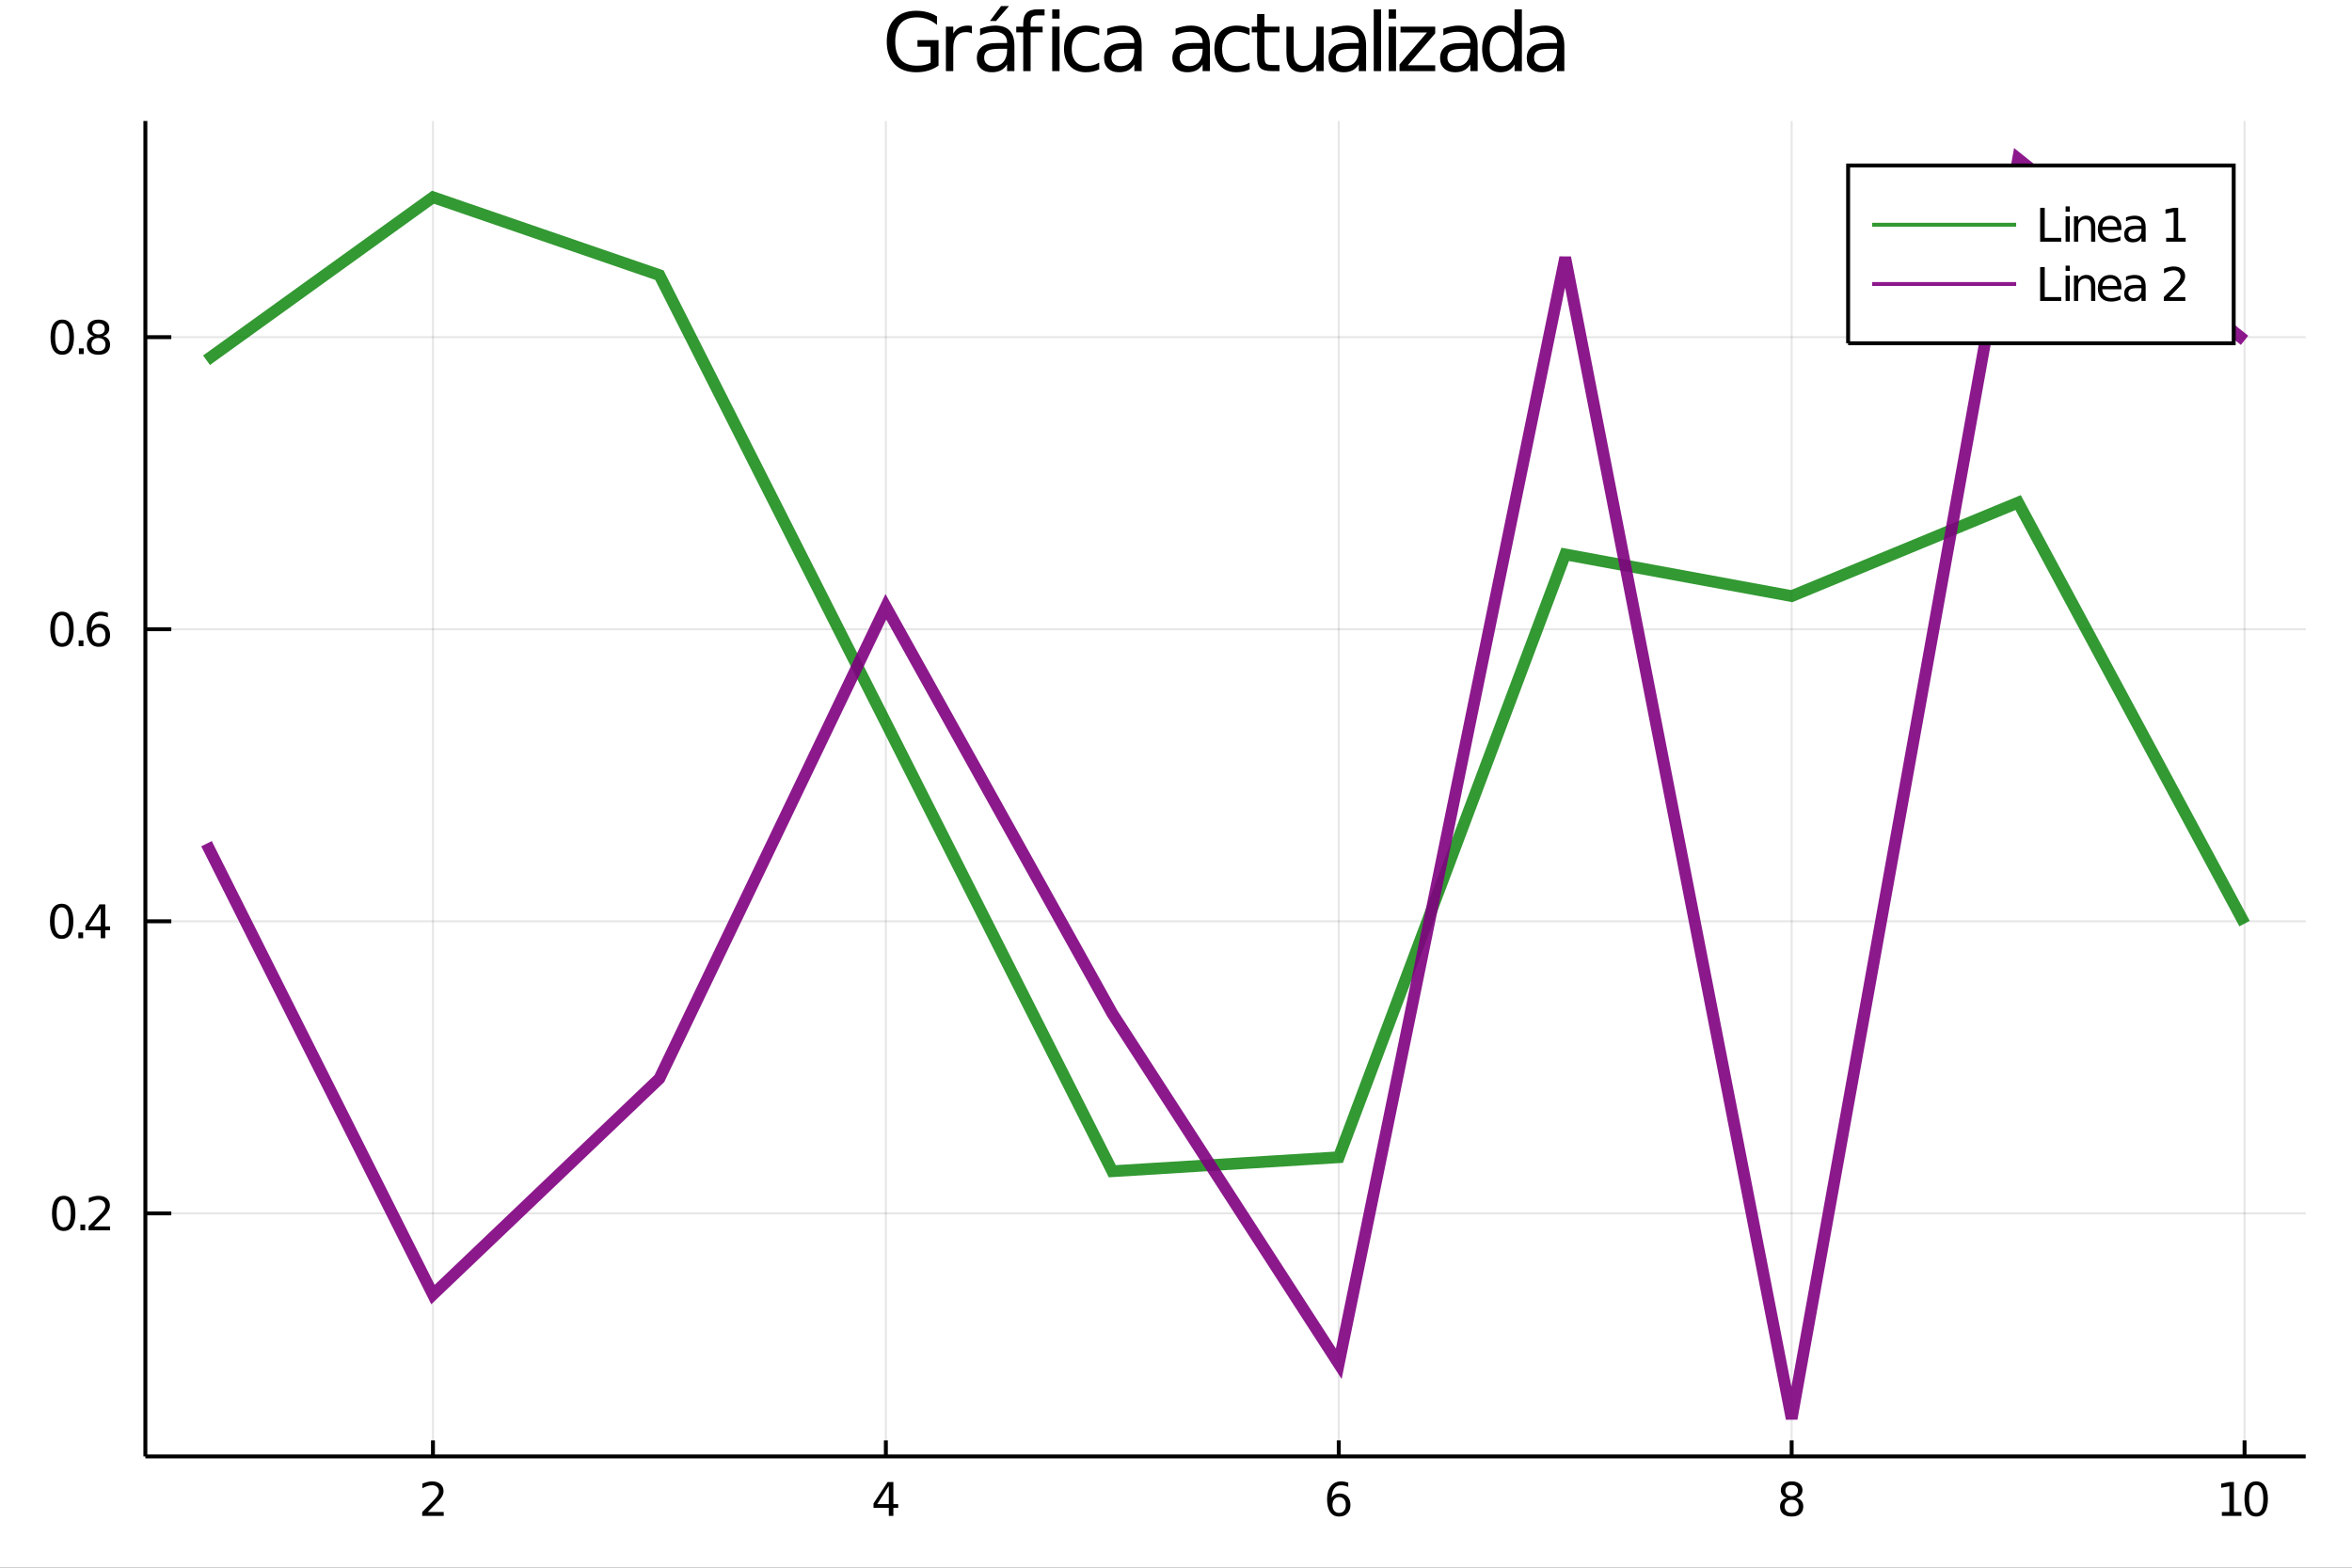<?xml version="1.0" encoding="utf-8"?>
<svg xmlns="http://www.w3.org/2000/svg" xmlns:xlink="http://www.w3.org/1999/xlink" width="600" height="400" viewBox="0 0 2400 1600">
<rect x="0" y="0" width="2400" height="1600" fill="#333333" stroke="none"/>
<defs>
  <clipPath id="clip630">
    <rect x="0" y="0" width="2400" height="1600"/>
  </clipPath>
</defs>
<path clip-path="url(#clip630)" d="
M0 1600 L2400 1600 L2400 0 L0 0  Z
  " fill="#ffffff" fill-rule="evenodd" fill-opacity="1"/>
<defs>
  <clipPath id="clip631">
    <rect x="480" y="0" width="1681" height="1600"/>
  </clipPath>
</defs>
<path clip-path="url(#clip630)" d="
M148.334 1486.45 L2352.76 1486.45 L2352.76 123.472 L148.334 123.472  Z
  " fill="#ffffff" fill-rule="evenodd" fill-opacity="1"/>
<defs>
  <clipPath id="clip632">
    <rect x="148" y="123" width="2205" height="1364"/>
  </clipPath>
</defs>
<polyline clip-path="url(#clip632)" style="stroke:#000000; stroke-width:2; stroke-opacity:0.1; fill:none" points="
  441.795,1486.45 441.795,123.472 
  "/>
<polyline clip-path="url(#clip632)" style="stroke:#000000; stroke-width:2; stroke-opacity:0.1; fill:none" points="
  903.938,1486.45 903.938,123.472 
  "/>
<polyline clip-path="url(#clip632)" style="stroke:#000000; stroke-width:2; stroke-opacity:0.1; fill:none" points="
  1366.08,1486.45 1366.08,123.472 
  "/>
<polyline clip-path="url(#clip632)" style="stroke:#000000; stroke-width:2; stroke-opacity:0.1; fill:none" points="
  1828.22,1486.45 1828.22,123.472 
  "/>
<polyline clip-path="url(#clip632)" style="stroke:#000000; stroke-width:2; stroke-opacity:0.1; fill:none" points="
  2290.37,1486.45 2290.37,123.472 
  "/>
<polyline clip-path="url(#clip630)" style="stroke:#000000; stroke-width:4; stroke-opacity:1; fill:none" points="
  148.334,1486.45 2352.76,1486.45 
  "/>
<polyline clip-path="url(#clip630)" style="stroke:#000000; stroke-width:4; stroke-opacity:1; fill:none" points="
  441.795,1486.45 441.795,1470.09 
  "/>
<polyline clip-path="url(#clip630)" style="stroke:#000000; stroke-width:4; stroke-opacity:1; fill:none" points="
  903.938,1486.45 903.938,1470.09 
  "/>
<polyline clip-path="url(#clip630)" style="stroke:#000000; stroke-width:4; stroke-opacity:1; fill:none" points="
  1366.08,1486.45 1366.08,1470.09 
  "/>
<polyline clip-path="url(#clip630)" style="stroke:#000000; stroke-width:4; stroke-opacity:1; fill:none" points="
  1828.22,1486.45 1828.22,1470.09 
  "/>
<polyline clip-path="url(#clip630)" style="stroke:#000000; stroke-width:4; stroke-opacity:1; fill:none" points="
  2290.37,1486.45 2290.37,1470.09 
  "/>
<path clip-path="url(#clip630)" d="M 0 0 M436.448 1543.18 L452.767 1543.18 L452.767 1547.12 L430.823 1547.12 L430.823 1543.18 Q433.485 1540.43 438.068 1535.8 Q442.675 1531.15 443.855 1529.81 Q446.101 1527.28 446.98 1525.55 Q447.883 1523.79 447.883 1522.1 Q447.883 1519.34 445.939 1517.61 Q444.017 1515.87 440.915 1515.87 Q438.716 1515.87 436.263 1516.63 Q433.832 1517.4 431.054 1518.95 L431.054 1514.23 Q433.878 1513.09 436.332 1512.51 Q438.786 1511.93 440.823 1511.93 Q446.193 1511.93 449.388 1514.62 Q452.582 1517.31 452.582 1521.8 Q452.582 1523.93 451.772 1525.85 Q450.985 1527.74 448.878 1530.34 Q448.3 1531.01 445.198 1534.23 Q442.096 1537.42 436.448 1543.18 Z" fill="#000000" fill-rule="evenodd" fill-opacity="1" /><path clip-path="url(#clip630)" d="M 0 0 M906.947 1516.63 L895.142 1535.08 L906.947 1535.08 L906.947 1516.63 M905.72 1512.56 L911.6 1512.56 L911.6 1535.08 L916.531 1535.08 L916.531 1538.97 L911.6 1538.97 L911.6 1547.12 L906.947 1547.12 L906.947 1538.97 L891.345 1538.97 L891.345 1534.46 L905.72 1512.56 Z" fill="#000000" fill-rule="evenodd" fill-opacity="1" /><path clip-path="url(#clip630)" d="M 0 0 M1366.49 1527.98 Q1363.34 1527.98 1361.49 1530.13 Q1359.66 1532.28 1359.66 1536.03 Q1359.66 1539.76 1361.49 1541.93 Q1363.34 1544.09 1366.49 1544.09 Q1369.63 1544.09 1371.46 1541.93 Q1373.31 1539.76 1373.31 1536.03 Q1373.31 1532.28 1371.46 1530.13 Q1369.63 1527.98 1366.49 1527.98 M1375.77 1513.32 L1375.77 1517.58 Q1374.01 1516.75 1372.2 1516.31 Q1370.42 1515.87 1368.66 1515.87 Q1364.03 1515.87 1361.58 1519 Q1359.15 1522.12 1358.8 1528.44 Q1360.17 1526.43 1362.23 1525.36 Q1364.29 1524.27 1366.76 1524.27 Q1371.97 1524.27 1374.98 1527.44 Q1378.01 1530.59 1378.01 1536.03 Q1378.01 1541.36 1374.87 1544.57 Q1371.72 1547.79 1366.49 1547.79 Q1360.49 1547.79 1357.32 1543.21 Q1354.15 1538.6 1354.15 1529.87 Q1354.15 1521.68 1358.04 1516.82 Q1361.93 1511.93 1368.48 1511.93 Q1370.24 1511.93 1372.02 1512.28 Q1373.82 1512.63 1375.77 1513.32 Z" fill="#000000" fill-rule="evenodd" fill-opacity="1" /><path clip-path="url(#clip630)" d="M 0 0 M1828.22 1530.71 Q1824.89 1530.71 1822.97 1532.49 Q1821.07 1534.27 1821.07 1537.4 Q1821.07 1540.52 1822.97 1542.31 Q1824.89 1544.09 1828.22 1544.09 Q1831.56 1544.09 1833.48 1542.31 Q1835.4 1540.5 1835.4 1537.4 Q1835.4 1534.27 1833.48 1532.49 Q1831.58 1530.71 1828.22 1530.71 M1823.55 1528.72 Q1820.54 1527.98 1818.85 1525.92 Q1817.18 1523.86 1817.18 1520.89 Q1817.18 1516.75 1820.12 1514.34 Q1823.08 1511.93 1828.22 1511.93 Q1833.39 1511.93 1836.33 1514.34 Q1839.27 1516.75 1839.27 1520.89 Q1839.27 1523.86 1837.58 1525.92 Q1835.91 1527.98 1832.92 1528.72 Q1836.3 1529.5 1838.18 1531.8 Q1840.08 1534.09 1840.08 1537.4 Q1840.08 1542.42 1837 1545.11 Q1833.94 1547.79 1828.22 1547.79 Q1822.51 1547.79 1819.43 1545.11 Q1816.37 1542.42 1816.37 1537.4 Q1816.37 1534.09 1818.27 1531.8 Q1820.17 1529.5 1823.55 1528.72 M1821.83 1521.33 Q1821.83 1524.02 1823.5 1525.52 Q1825.19 1527.03 1828.22 1527.03 Q1831.23 1527.03 1832.92 1525.52 Q1834.64 1524.02 1834.64 1521.33 Q1834.64 1518.65 1832.92 1517.14 Q1831.23 1515.64 1828.22 1515.64 Q1825.19 1515.64 1823.5 1517.14 Q1821.83 1518.65 1821.83 1521.33 Z" fill="#000000" fill-rule="evenodd" fill-opacity="1" /><path clip-path="url(#clip630)" d="M 0 0 M2267.24 1543.18 L2274.88 1543.18 L2274.88 1516.82 L2266.57 1518.49 L2266.57 1514.23 L2274.83 1512.56 L2279.51 1512.56 L2279.51 1543.18 L2287.15 1543.18 L2287.15 1547.12 L2267.24 1547.12 L2267.24 1543.18 Z" fill="#000000" fill-rule="evenodd" fill-opacity="1" /><path clip-path="url(#clip630)" d="M 0 0 M2302.22 1515.64 Q2298.61 1515.64 2296.78 1519.2 Q2294.97 1522.75 2294.97 1529.87 Q2294.97 1536.98 2296.78 1540.55 Q2298.61 1544.09 2302.22 1544.09 Q2305.85 1544.09 2307.66 1540.55 Q2309.49 1536.98 2309.49 1529.87 Q2309.49 1522.75 2307.66 1519.2 Q2305.85 1515.64 2302.22 1515.64 M2302.22 1511.93 Q2308.03 1511.93 2311.08 1516.54 Q2314.16 1521.12 2314.16 1529.87 Q2314.16 1538.6 2311.08 1543.21 Q2308.03 1547.79 2302.22 1547.79 Q2296.41 1547.79 2293.33 1543.21 Q2290.27 1538.6 2290.27 1529.87 Q2290.27 1521.12 2293.33 1516.54 Q2296.41 1511.93 2302.22 1511.93 Z" fill="#000000" fill-rule="evenodd" fill-opacity="1" /><polyline clip-path="url(#clip632)" style="stroke:#000000; stroke-width:2; stroke-opacity:0.1; fill:none" points="
  148.334,1238.37 2352.76,1238.37 
  "/>
<polyline clip-path="url(#clip632)" style="stroke:#000000; stroke-width:2; stroke-opacity:0.1; fill:none" points="
  148.334,940.28 2352.76,940.28 
  "/>
<polyline clip-path="url(#clip632)" style="stroke:#000000; stroke-width:2; stroke-opacity:0.1; fill:none" points="
  148.334,642.194 2352.76,642.194 
  "/>
<polyline clip-path="url(#clip632)" style="stroke:#000000; stroke-width:2; stroke-opacity:0.1; fill:none" points="
  148.334,344.107 2352.76,344.107 
  "/>
<polyline clip-path="url(#clip630)" style="stroke:#000000; stroke-width:4; stroke-opacity:1; fill:none" points="
  148.334,1486.45 148.334,123.472 
  "/>
<polyline clip-path="url(#clip630)" style="stroke:#000000; stroke-width:4; stroke-opacity:1; fill:none" points="
  148.334,1238.37 174.787,1238.37 
  "/>
<polyline clip-path="url(#clip630)" style="stroke:#000000; stroke-width:4; stroke-opacity:1; fill:none" points="
  148.334,940.28 174.787,940.28 
  "/>
<polyline clip-path="url(#clip630)" style="stroke:#000000; stroke-width:4; stroke-opacity:1; fill:none" points="
  148.334,642.194 174.787,642.194 
  "/>
<polyline clip-path="url(#clip630)" style="stroke:#000000; stroke-width:4; stroke-opacity:1; fill:none" points="
  148.334,344.107 174.787,344.107 
  "/>
<path clip-path="url(#clip630)" d="M 0 0 M65.02 1224.17 Q61.409 1224.17 59.58 1227.73 Q57.775 1231.27 57.775 1238.4 Q57.775 1245.51 59.58 1249.07 Q61.409 1252.61 65.02 1252.61 Q68.654 1252.61 70.46 1249.07 Q72.288 1245.51 72.288 1238.4 Q72.288 1231.27 70.46 1227.73 Q68.654 1224.17 65.02 1224.17 M65.02 1220.46 Q70.83 1220.46 73.885 1225.07 Q76.964 1229.65 76.964 1238.4 Q76.964 1247.13 73.885 1251.73 Q70.83 1256.32 65.02 1256.32 Q59.21 1256.32 56.131 1251.73 Q53.075 1247.13 53.075 1238.4 Q53.075 1229.65 56.131 1225.07 Q59.21 1220.46 65.02 1220.46 Z" fill="#000000" fill-rule="evenodd" fill-opacity="1" /><path clip-path="url(#clip630)" d="M 0 0 M82.034 1249.77 L86.918 1249.77 L86.918 1255.65 L82.034 1255.65 L82.034 1249.77 Z" fill="#000000" fill-rule="evenodd" fill-opacity="1" /><path clip-path="url(#clip630)" d="M 0 0 M96.015 1251.71 L112.334 1251.71 L112.334 1255.65 L90.39 1255.65 L90.39 1251.71 Q93.052 1248.96 97.635 1244.33 Q102.242 1239.67 103.422 1238.33 Q105.668 1235.81 106.547 1234.07 Q107.45 1232.31 107.45 1230.62 Q107.45 1227.87 105.506 1226.13 Q103.584 1224.4 100.483 1224.4 Q98.284 1224.4 95.83 1225.16 Q93.399 1225.92 90.621 1227.48 L90.621 1222.75 Q93.446 1221.62 95.899 1221.04 Q98.353 1220.46 100.39 1220.46 Q105.76 1220.46 108.955 1223.15 Q112.149 1225.83 112.149 1230.32 Q112.149 1232.45 111.339 1234.37 Q110.552 1236.27 108.446 1238.86 Q107.867 1239.54 104.765 1242.75 Q101.663 1245.95 96.015 1251.71 Z" fill="#000000" fill-rule="evenodd" fill-opacity="1" /><path clip-path="url(#clip630)" d="M 0 0 M62.937 926.079 Q59.325 926.079 57.497 929.644 Q55.691 933.185 55.691 940.315 Q55.691 947.421 57.497 950.986 Q59.325 954.528 62.937 954.528 Q66.571 954.528 68.376 950.986 Q70.205 947.421 70.205 940.315 Q70.205 933.185 68.376 929.644 Q66.571 926.079 62.937 926.079 M62.937 922.375 Q68.747 922.375 71.802 926.982 Q74.881 931.565 74.881 940.315 Q74.881 949.042 71.802 953.648 Q68.747 958.231 62.937 958.231 Q57.126 958.231 54.048 953.648 Q50.992 949.042 50.992 940.315 Q50.992 931.565 54.048 926.982 Q57.126 922.375 62.937 922.375 Z" fill="#000000" fill-rule="evenodd" fill-opacity="1" /><path clip-path="url(#clip630)" d="M 0 0 M79.95 951.681 L84.835 951.681 L84.835 957.56 L79.95 957.56 L79.95 951.681 Z" fill="#000000" fill-rule="evenodd" fill-opacity="1" /><path clip-path="url(#clip630)" d="M 0 0 M102.751 927.074 L90.946 945.523 L102.751 945.523 L102.751 927.074 M101.524 923 L107.404 923 L107.404 945.523 L112.334 945.523 L112.334 949.412 L107.404 949.412 L107.404 957.56 L102.751 957.56 L102.751 949.412 L87.149 949.412 L87.149 944.898 L101.524 923 Z" fill="#000000" fill-rule="evenodd" fill-opacity="1" /><path clip-path="url(#clip630)" d="M 0 0 M63.261 627.992 Q59.65 627.992 57.821 631.557 Q56.015 635.099 56.015 642.228 Q56.015 649.335 57.821 652.899 Q59.65 656.441 63.261 656.441 Q66.895 656.441 68.7 652.899 Q70.529 649.335 70.529 642.228 Q70.529 635.099 68.7 631.557 Q66.895 627.992 63.261 627.992 M63.261 624.289 Q69.071 624.289 72.126 628.895 Q75.205 633.478 75.205 642.228 Q75.205 650.955 72.126 655.562 Q69.071 660.145 63.261 660.145 Q57.45 660.145 54.372 655.562 Q51.316 650.955 51.316 642.228 Q51.316 633.478 54.372 628.895 Q57.45 624.289 63.261 624.289 Z" fill="#000000" fill-rule="evenodd" fill-opacity="1" /><path clip-path="url(#clip630)" d="M 0 0 M80.274 653.594 L85.159 653.594 L85.159 659.474 L80.274 659.474 L80.274 653.594 Z" fill="#000000" fill-rule="evenodd" fill-opacity="1" /><path clip-path="url(#clip630)" d="M 0 0 M100.807 640.33 Q97.659 640.33 95.807 642.483 Q93.978 644.636 93.978 648.386 Q93.978 652.112 95.807 654.288 Q97.659 656.441 100.807 656.441 Q103.955 656.441 105.783 654.288 Q107.635 652.112 107.635 648.386 Q107.635 644.636 105.783 642.483 Q103.955 640.33 100.807 640.33 M110.089 625.677 L110.089 629.937 Q108.33 629.103 106.524 628.664 Q104.742 628.224 102.983 628.224 Q98.353 628.224 95.899 631.349 Q93.469 634.474 93.121 640.793 Q94.487 638.779 96.547 637.714 Q98.608 636.626 101.084 636.626 Q106.293 636.626 109.302 639.798 Q112.334 642.946 112.334 648.386 Q112.334 653.71 109.186 656.927 Q106.038 660.145 100.807 660.145 Q94.811 660.145 91.64 655.562 Q88.469 650.955 88.469 642.228 Q88.469 634.034 92.358 629.173 Q96.246 624.289 102.797 624.289 Q104.557 624.289 106.339 624.636 Q108.145 624.983 110.089 625.677 Z" fill="#000000" fill-rule="evenodd" fill-opacity="1" /><path clip-path="url(#clip630)" d="M 0 0 M63.515 329.906 Q59.904 329.906 58.075 333.47 Q56.27 337.012 56.27 344.142 Q56.27 351.248 58.075 354.813 Q59.904 358.354 63.515 358.354 Q67.149 358.354 68.955 354.813 Q70.784 351.248 70.784 344.142 Q70.784 337.012 68.955 333.47 Q67.149 329.906 63.515 329.906 M63.515 326.202 Q69.325 326.202 72.381 330.808 Q75.46 335.392 75.46 344.142 Q75.46 352.868 72.381 357.475 Q69.325 362.058 63.515 362.058 Q57.705 362.058 54.626 357.475 Q51.571 352.868 51.571 344.142 Q51.571 335.392 54.626 330.808 Q57.705 326.202 63.515 326.202 Z" fill="#000000" fill-rule="evenodd" fill-opacity="1" /><path clip-path="url(#clip630)" d="M 0 0 M80.529 355.507 L85.413 355.507 L85.413 361.387 L80.529 361.387 L80.529 355.507 Z" fill="#000000" fill-rule="evenodd" fill-opacity="1" /><path clip-path="url(#clip630)" d="M 0 0 M100.483 344.975 Q97.149 344.975 95.228 346.757 Q93.33 348.54 93.33 351.665 Q93.33 354.79 95.228 356.572 Q97.149 358.354 100.483 358.354 Q103.816 358.354 105.737 356.572 Q107.658 354.767 107.658 351.665 Q107.658 348.54 105.737 346.757 Q103.839 344.975 100.483 344.975 M95.807 342.984 Q92.797 342.243 91.108 340.183 Q89.441 338.123 89.441 335.16 Q89.441 331.017 92.381 328.609 Q95.344 326.202 100.483 326.202 Q105.645 326.202 108.584 328.609 Q111.524 331.017 111.524 335.16 Q111.524 338.123 109.834 340.183 Q108.168 342.243 105.182 342.984 Q108.561 343.771 110.436 346.063 Q112.334 348.355 112.334 351.665 Q112.334 356.688 109.256 359.373 Q106.2 362.058 100.483 362.058 Q94.765 362.058 91.686 359.373 Q88.631 356.688 88.631 351.665 Q88.631 348.355 90.529 346.063 Q92.427 343.771 95.807 342.984 M94.094 335.6 Q94.094 338.285 95.76 339.79 Q97.45 341.294 100.483 341.294 Q103.492 341.294 105.182 339.79 Q106.895 338.285 106.895 335.6 Q106.895 332.915 105.182 331.41 Q103.492 329.906 100.483 329.906 Q97.45 329.906 95.76 331.41 Q94.094 332.915 94.094 335.6 Z" fill="#000000" fill-rule="evenodd" fill-opacity="1" /><path clip-path="url(#clip630)" d="M 0 0 M949.583 63.948 L949.583 47.703 L936.215 47.703 L936.215 40.979 L957.685 40.979 L957.685 66.945 Q952.945 70.308 947.234 72.049 Q941.522 73.751 935.04 73.751 Q920.862 73.751 912.842 65.487 Q904.861 57.183 904.861 42.397 Q904.861 27.57 912.842 19.307 Q920.862 11.002 935.04 11.002 Q940.955 11.002 946.261 12.461 Q951.609 13.919 956.105 16.755 L956.105 25.464 Q951.568 21.616 946.464 19.671 Q941.36 17.727 935.729 17.727 Q924.63 17.727 919.039 23.925 Q913.49 30.122 913.49 42.397 Q913.49 54.63 919.039 60.828 Q924.63 67.026 935.729 67.026 Q940.064 67.026 943.466 66.297 Q946.869 65.527 949.583 63.948 Z" fill="#000000" fill-rule="evenodd" fill-opacity="1" /><path clip-path="url(#clip630)" d="M 0 0 M991.794 34.173 Q990.538 33.444 989.039 33.12 Q987.581 32.756 985.798 32.756 Q979.479 32.756 976.076 36.888 Q972.714 40.979 972.714 48.676 L972.714 72.576 L965.22 72.576 L965.22 27.206 L972.714 27.206 L972.714 34.254 Q975.063 30.122 978.831 28.138 Q982.598 26.112 987.986 26.112 Q988.755 26.112 989.687 26.234 Q990.619 26.315 991.753 26.517 L991.794 34.173 Z" fill="#000000" fill-rule="evenodd" fill-opacity="1" /><path clip-path="url(#clip630)" d="M 0 0 M1020.23 49.769 Q1011.2 49.769 1007.71 51.835 Q1004.23 53.901 1004.23 58.884 Q1004.23 62.854 1006.82 65.203 Q1009.46 67.512 1013.95 67.512 Q1020.15 67.512 1023.88 63.137 Q1027.64 58.722 1027.64 51.43 L1027.64 49.769 L1020.23 49.769 M1035.1 46.691 L1035.1 72.576 L1027.64 72.576 L1027.64 65.689 Q1025.09 69.821 1021.28 71.806 Q1017.48 73.751 1011.97 73.751 Q1005 73.751 1000.87 69.862 Q996.776 65.933 996.776 59.37 Q996.776 51.714 1001.88 47.825 Q1007.03 43.936 1017.19 43.936 L1027.64 43.936 L1027.64 43.207 Q1027.64 38.062 1024.24 35.267 Q1020.88 32.431 1014.76 32.431 Q1010.87 32.431 1007.19 33.363 Q1003.5 34.295 1000.1 36.158 L1000.1 29.272 Q1004.19 27.692 1008.04 26.922 Q1011.89 26.112 1015.53 26.112 Q1025.38 26.112 1030.24 31.216 Q1035.1 36.32 1035.1 46.691 M1021.49 6.222 L1029.55 6.222 L1016.34 21.454 L1010.14 21.454 L1021.49 6.222 Z" fill="#000000" fill-rule="evenodd" fill-opacity="1" /><path clip-path="url(#clip630)" d="M 0 0 M1065.88 9.544 L1065.88 15.742 L1058.76 15.742 Q1054.74 15.742 1053.16 17.362 Q1051.63 18.983 1051.63 23.195 L1051.63 27.206 L1063.9 27.206 L1063.9 32.999 L1051.63 32.999 L1051.63 72.576 L1044.13 72.576 L1044.13 32.999 L1037 32.999 L1037 27.206 L1044.13 27.206 L1044.13 24.046 Q1044.13 16.471 1047.66 13.028 Q1051.18 9.544 1058.84 9.544 L1065.88 9.544 Z" fill="#000000" fill-rule="evenodd" fill-opacity="1" /><path clip-path="url(#clip630)" d="M 0 0 M1073.7 27.206 L1081.16 27.206 L1081.16 72.576 L1073.7 72.576 L1073.7 27.206 M1073.7 9.544 L1081.16 9.544 L1081.16 18.983 L1073.7 18.983 L1073.7 9.544 Z" fill="#000000" fill-rule="evenodd" fill-opacity="1" /><path clip-path="url(#clip630)" d="M 0 0 M1121.63 28.948 L1121.63 35.915 Q1118.47 34.173 1115.27 33.323 Q1112.11 32.431 1108.86 32.431 Q1101.61 32.431 1097.6 37.05 Q1093.59 41.627 1093.59 49.931 Q1093.59 58.236 1097.6 62.854 Q1101.61 67.431 1108.86 67.431 Q1112.11 67.431 1115.27 66.581 Q1118.47 65.689 1121.63 63.948 L1121.63 70.834 Q1118.51 72.292 1115.14 73.022 Q1111.82 73.751 1108.05 73.751 Q1097.81 73.751 1091.77 67.31 Q1085.73 60.869 1085.73 49.931 Q1085.73 38.832 1091.81 32.472 Q1097.93 26.112 1108.54 26.112 Q1111.98 26.112 1115.27 26.841 Q1118.55 27.53 1121.63 28.948 Z" fill="#000000" fill-rule="evenodd" fill-opacity="1" /><path clip-path="url(#clip630)" d="M 0 0 M1150.06 49.769 Q1141.03 49.769 1137.55 51.835 Q1134.06 53.901 1134.06 58.884 Q1134.06 62.854 1136.65 65.203 Q1139.29 67.512 1143.78 67.512 Q1149.98 67.512 1153.71 63.137 Q1157.48 58.722 1157.48 51.43 L1157.48 49.769 L1150.06 49.769 M1164.93 46.691 L1164.93 72.576 L1157.48 72.576 L1157.48 65.689 Q1154.92 69.821 1151.12 71.806 Q1147.31 73.751 1141.8 73.751 Q1134.83 73.751 1130.7 69.862 Q1126.61 65.933 1126.61 59.37 Q1126.61 51.714 1131.71 47.825 Q1136.86 43.936 1147.02 43.936 L1157.48 43.936 L1157.48 43.207 Q1157.48 38.062 1154.07 35.267 Q1150.71 32.431 1144.59 32.431 Q1140.7 32.431 1137.02 33.363 Q1133.33 34.295 1129.93 36.158 L1129.93 29.272 Q1134.02 27.692 1137.87 26.922 Q1141.72 26.112 1145.36 26.112 Q1155.21 26.112 1160.07 31.216 Q1164.93 36.32 1164.93 46.691 Z" fill="#000000" fill-rule="evenodd" fill-opacity="1" /><path clip-path="url(#clip630)" d="M 0 0 M1219.74 49.769 Q1210.7 49.769 1207.22 51.835 Q1203.74 53.901 1203.74 58.884 Q1203.74 62.854 1206.33 65.203 Q1208.96 67.512 1213.46 67.512 Q1219.66 67.512 1223.38 63.137 Q1227.15 58.722 1227.15 51.43 L1227.15 49.769 L1219.74 49.769 M1234.6 46.691 L1234.6 72.576 L1227.15 72.576 L1227.15 65.689 Q1224.6 69.821 1220.79 71.806 Q1216.98 73.751 1211.47 73.751 Q1204.51 73.751 1200.37 69.862 Q1196.28 65.933 1196.28 59.37 Q1196.28 51.714 1201.39 47.825 Q1206.53 43.936 1216.7 43.936 L1227.15 43.936 L1227.15 43.207 Q1227.15 38.062 1223.75 35.267 Q1220.39 32.431 1214.27 32.431 Q1210.38 32.431 1206.69 33.363 Q1203.01 34.295 1199.61 36.158 L1199.61 29.272 Q1203.7 27.692 1207.54 26.922 Q1211.39 26.112 1215.04 26.112 Q1224.88 26.112 1229.74 31.216 Q1234.6 36.32 1234.6 46.691 Z" fill="#000000" fill-rule="evenodd" fill-opacity="1" /><path clip-path="url(#clip630)" d="M 0 0 M1275.07 28.948 L1275.07 35.915 Q1271.91 34.173 1268.71 33.323 Q1265.55 32.431 1262.31 32.431 Q1255.06 32.431 1251.05 37.05 Q1247.04 41.627 1247.04 49.931 Q1247.04 58.236 1251.05 62.854 Q1255.06 67.431 1262.31 67.431 Q1265.55 67.431 1268.71 66.581 Q1271.91 65.689 1275.07 63.948 L1275.07 70.834 Q1271.95 72.292 1268.59 73.022 Q1265.27 73.751 1261.5 73.751 Q1251.25 73.751 1245.22 67.31 Q1239.18 60.869 1239.18 49.931 Q1239.18 38.832 1245.26 32.472 Q1251.38 26.112 1261.99 26.112 Q1265.43 26.112 1268.71 26.841 Q1271.99 27.53 1275.07 28.948 Z" fill="#000000" fill-rule="evenodd" fill-opacity="1" /><path clip-path="url(#clip630)" d="M 0 0 M1290.26 14.324 L1290.26 27.206 L1305.62 27.206 L1305.62 32.999 L1290.26 32.999 L1290.26 57.628 Q1290.26 63.178 1291.76 64.758 Q1293.3 66.338 1297.96 66.338 L1305.62 66.338 L1305.62 72.576 L1297.96 72.576 Q1289.33 72.576 1286.05 69.376 Q1282.77 66.135 1282.77 57.628 L1282.77 32.999 L1277.3 32.999 L1277.3 27.206 L1282.77 27.206 L1282.77 14.324 L1290.26 14.324 Z" fill="#000000" fill-rule="evenodd" fill-opacity="1" /><path clip-path="url(#clip630)" d="M 0 0 M1312.67 54.671 L1312.67 27.206 L1320.12 27.206 L1320.12 54.387 Q1320.12 60.828 1322.63 64.069 Q1325.14 67.269 1330.17 67.269 Q1336.2 67.269 1339.69 63.421 Q1343.21 59.573 1343.21 52.929 L1343.21 27.206 L1350.66 27.206 L1350.66 72.576 L1343.21 72.576 L1343.21 65.608 Q1340.5 69.74 1336.89 71.766 Q1333.33 73.751 1328.59 73.751 Q1320.77 73.751 1316.72 68.89 Q1312.67 64.029 1312.67 54.671 M1331.42 26.112 L1331.42 26.112 Z" fill="#000000" fill-rule="evenodd" fill-opacity="1" /><path clip-path="url(#clip630)" d="M 0 0 M1379.1 49.769 Q1370.07 49.769 1366.58 51.835 Q1363.1 53.901 1363.1 58.884 Q1363.1 62.854 1365.69 65.203 Q1368.33 67.512 1372.82 67.512 Q1379.02 67.512 1382.75 63.137 Q1386.51 58.722 1386.51 51.43 L1386.51 49.769 L1379.1 49.769 M1393.97 46.691 L1393.97 72.576 L1386.51 72.576 L1386.51 65.689 Q1383.96 69.821 1380.15 71.806 Q1376.35 73.751 1370.84 73.751 Q1363.87 73.751 1359.74 69.862 Q1355.65 65.933 1355.65 59.37 Q1355.65 51.714 1360.75 47.825 Q1365.89 43.936 1376.06 43.936 L1386.51 43.936 L1386.51 43.207 Q1386.51 38.062 1383.11 35.267 Q1379.75 32.431 1373.63 32.431 Q1369.74 32.431 1366.06 33.363 Q1362.37 34.295 1358.97 36.158 L1358.97 29.272 Q1363.06 27.692 1366.91 26.922 Q1370.76 26.112 1374.4 26.112 Q1384.25 26.112 1389.11 31.216 Q1393.97 36.32 1393.97 46.691 Z" fill="#000000" fill-rule="evenodd" fill-opacity="1" /><path clip-path="url(#clip630)" d="M 0 0 M1401.79 9.544 L1409.24 9.544 L1409.24 72.576 L1401.79 72.576 L1401.79 9.544 Z" fill="#000000" fill-rule="evenodd" fill-opacity="1" /><path clip-path="url(#clip630)" d="M 0 0 M1417.06 27.206 L1424.51 27.206 L1424.51 72.576 L1417.06 72.576 L1417.06 27.206 M1417.06 9.544 L1424.51 9.544 L1424.51 18.983 L1417.06 18.983 L1417.06 9.544 Z" fill="#000000" fill-rule="evenodd" fill-opacity="1" /><path clip-path="url(#clip630)" d="M 0 0 M1429.09 27.206 L1464.49 27.206 L1464.49 34.011 L1436.46 66.621 L1464.49 66.621 L1464.49 72.576 L1428.08 72.576 L1428.08 65.77 L1456.11 33.161 L1429.09 33.161 L1429.09 27.206 Z" fill="#000000" fill-rule="evenodd" fill-opacity="1" /><path clip-path="url(#clip630)" d="M 0 0 M1492.93 49.769 Q1483.9 49.769 1480.41 51.835 Q1476.93 53.901 1476.93 58.884 Q1476.93 62.854 1479.52 65.203 Q1482.16 67.512 1486.65 67.512 Q1492.85 67.512 1496.58 63.137 Q1500.34 58.722 1500.34 51.43 L1500.34 49.769 L1492.93 49.769 M1507.8 46.691 L1507.8 72.576 L1500.34 72.576 L1500.34 65.689 Q1497.79 69.821 1493.98 71.806 Q1490.18 73.751 1484.67 73.751 Q1477.7 73.751 1473.57 69.862 Q1469.48 65.933 1469.48 59.37 Q1469.48 51.714 1474.58 47.825 Q1479.73 43.936 1489.89 43.936 L1500.34 43.936 L1500.34 43.207 Q1500.34 38.062 1496.94 35.267 Q1493.58 32.431 1487.46 32.431 Q1483.57 32.431 1479.89 33.363 Q1476.2 34.295 1472.8 36.158 L1472.8 29.272 Q1476.89 27.692 1480.74 26.922 Q1484.59 26.112 1488.23 26.112 Q1498.08 26.112 1502.94 31.216 Q1507.8 36.32 1507.8 46.691 Z" fill="#000000" fill-rule="evenodd" fill-opacity="1" /><path clip-path="url(#clip630)" d="M 0 0 M1545.47 34.092 L1545.47 9.544 L1552.92 9.544 L1552.92 72.576 L1545.47 72.576 L1545.47 65.77 Q1543.12 69.821 1539.52 71.806 Q1535.95 73.751 1530.93 73.751 Q1522.71 73.751 1517.52 67.188 Q1512.38 60.626 1512.38 49.931 Q1512.38 39.237 1517.52 32.675 Q1522.71 26.112 1530.93 26.112 Q1535.95 26.112 1539.52 28.097 Q1543.12 30.041 1545.47 34.092 M1520.07 49.931 Q1520.07 58.155 1523.43 62.854 Q1526.84 67.512 1532.75 67.512 Q1538.67 67.512 1542.07 62.854 Q1545.47 58.155 1545.47 49.931 Q1545.47 41.708 1542.07 37.05 Q1538.67 32.35 1532.75 32.35 Q1526.84 32.35 1523.43 37.05 Q1520.07 41.708 1520.07 49.931 Z" fill="#000000" fill-rule="evenodd" fill-opacity="1" /><path clip-path="url(#clip630)" d="M 0 0 M1581.36 49.769 Q1572.33 49.769 1568.84 51.835 Q1565.36 53.901 1565.36 58.884 Q1565.36 62.854 1567.95 65.203 Q1570.59 67.512 1575.08 67.512 Q1581.28 67.512 1585.01 63.137 Q1588.78 58.722 1588.78 51.43 L1588.78 49.769 L1581.36 49.769 M1596.23 46.691 L1596.23 72.576 L1588.78 72.576 L1588.78 65.689 Q1586.22 69.821 1582.42 71.806 Q1578.61 73.751 1573.1 73.751 Q1566.13 73.751 1562 69.862 Q1557.91 65.933 1557.91 59.37 Q1557.91 51.714 1563.01 47.825 Q1568.16 43.936 1578.32 43.936 L1588.78 43.936 L1588.78 43.207 Q1588.78 38.062 1585.37 35.267 Q1582.01 32.431 1575.89 32.431 Q1572 32.431 1568.32 33.363 Q1564.63 34.295 1561.23 36.158 L1561.23 29.272 Q1565.32 27.692 1569.17 26.922 Q1573.02 26.112 1576.66 26.112 Q1586.51 26.112 1591.37 31.216 Q1596.23 36.32 1596.23 46.691 Z" fill="#000000" fill-rule="evenodd" fill-opacity="1" /><polyline clip-path="url(#clip632)" style="stroke:#008000; stroke-width:12; stroke-opacity:0.8; fill:none" points="
  210.724,367.669 441.795,201.299 672.867,280.814 903.938,737.551 1135.01,1195.37 1366.08,1181.09 1597.15,565.826 1828.22,608.404 2059.3,512.935 2290.37,942.643 
  
  "/>
<polyline clip-path="url(#clip632)" style="stroke:#800080; stroke-width:12; stroke-opacity:0.9; fill:none" points="
  210.724,861.084 441.795,1321.24 672.867,1100.78 903.938,619.279 1135.01,1034.4 1366.08,1391.9 1597.15,262.854 1828.22,1447.87 2059.3,162.047 2290.37,347.329 
  
  "/>
<path clip-path="url(#clip630)" d="
M1885.84 350.345 L2279.28 350.345 L2279.28 168.905 L1885.84 168.905  Z
  " fill="#ffffff" fill-rule="evenodd" fill-opacity="1"/>
<polyline clip-path="url(#clip630)" style="stroke:#000000; stroke-width:4; stroke-opacity:1; fill:none" points="
  1885.84,350.345 2279.28,350.345 2279.28,168.905 1885.84,168.905 1885.84,350.345 
  "/>
<polyline clip-path="url(#clip630)" style="stroke:#008000; stroke-width:4; stroke-opacity:0.8; fill:none" points="
  1910.34,229.385 2057.3,229.385 
  "/>
<path clip-path="url(#clip630)" d="M 0 0 M2081.79 212.105 L2086.47 212.105 L2086.47 242.729 L2103.3 242.729 L2103.3 246.665 L2081.79 246.665 L2081.79 212.105 Z" fill="#000000" fill-rule="evenodd" fill-opacity="1" /><path clip-path="url(#clip630)" d="M 0 0 M2107.77 220.739 L2112.02 220.739 L2112.02 246.665 L2107.77 246.665 L2107.77 220.739 M2107.77 210.646 L2112.02 210.646 L2112.02 216.04 L2107.77 216.04 L2107.77 210.646 Z" fill="#000000" fill-rule="evenodd" fill-opacity="1" /><path clip-path="url(#clip630)" d="M 0 0 M2138.04 231.017 L2138.04 246.665 L2133.78 246.665 L2133.78 231.155 Q2133.78 227.475 2132.35 225.646 Q2130.91 223.818 2128.04 223.818 Q2124.59 223.818 2122.6 226.017 Q2120.61 228.216 2120.61 232.012 L2120.61 246.665 L2116.33 246.665 L2116.33 220.739 L2120.61 220.739 L2120.61 224.767 Q2122.14 222.429 2124.2 221.271 Q2126.28 220.114 2128.99 220.114 Q2133.46 220.114 2135.75 222.892 Q2138.04 225.646 2138.04 231.017 Z" fill="#000000" fill-rule="evenodd" fill-opacity="1" /><path clip-path="url(#clip630)" d="M 0 0 M2164.69 232.637 L2164.69 234.72 L2145.1 234.72 Q2145.38 239.118 2147.74 241.433 Q2150.13 243.725 2154.36 243.725 Q2156.82 243.725 2159.11 243.123 Q2161.42 242.521 2163.69 241.317 L2163.69 245.345 Q2161.4 246.317 2158.99 246.827 Q2156.58 247.336 2154.11 247.336 Q2147.9 247.336 2144.27 243.725 Q2140.66 240.114 2140.66 233.956 Q2140.66 227.591 2144.08 223.864 Q2147.53 220.114 2153.37 220.114 Q2158.6 220.114 2161.63 223.493 Q2164.69 226.85 2164.69 232.637 M2160.43 231.387 Q2160.38 227.892 2158.46 225.808 Q2156.56 223.725 2153.41 223.725 Q2149.85 223.725 2147.7 225.739 Q2145.57 227.753 2145.24 231.41 L2160.43 231.387 Z" fill="#000000" fill-rule="evenodd" fill-opacity="1" /><path clip-path="url(#clip630)" d="M 0 0 M2180.94 233.632 Q2175.77 233.632 2173.78 234.813 Q2171.79 235.993 2171.79 238.841 Q2171.79 241.109 2173.27 242.452 Q2174.78 243.771 2177.35 243.771 Q2180.89 243.771 2183.02 241.271 Q2185.17 238.748 2185.17 234.581 L2185.17 233.632 L2180.94 233.632 M2189.43 231.873 L2189.43 246.665 L2185.17 246.665 L2185.17 242.729 Q2183.71 245.091 2181.54 246.225 Q2179.36 247.336 2176.21 247.336 Q2172.23 247.336 2169.87 245.114 Q2167.53 242.868 2167.53 239.118 Q2167.53 234.743 2170.45 232.521 Q2173.39 230.299 2179.2 230.299 L2185.17 230.299 L2185.17 229.882 Q2185.17 226.943 2183.23 225.345 Q2181.31 223.725 2177.81 223.725 Q2175.59 223.725 2173.48 224.257 Q2171.38 224.79 2169.43 225.855 L2169.43 221.919 Q2171.77 221.017 2173.97 220.577 Q2176.17 220.114 2178.25 220.114 Q2183.88 220.114 2186.65 223.031 Q2189.43 225.947 2189.43 231.873 Z" fill="#000000" fill-rule="evenodd" fill-opacity="1" /><path clip-path="url(#clip630)" d="M 0 0 M2210.38 242.729 L2218.02 242.729 L2218.02 216.364 L2209.71 218.031 L2209.71 213.771 L2217.97 212.105 L2222.65 212.105 L2222.65 242.729 L2230.29 242.729 L2230.29 246.665 L2210.38 246.665 L2210.38 242.729 Z" fill="#000000" fill-rule="evenodd" fill-opacity="1" /><polyline clip-path="url(#clip630)" style="stroke:#800080; stroke-width:4; stroke-opacity:0.9; fill:none" points="
  1910.34,289.865 2057.3,289.865 
  "/>
<path clip-path="url(#clip630)" d="M 0 0 M2081.79 272.585 L2086.47 272.585 L2086.47 303.209 L2103.3 303.209 L2103.3 307.145 L2081.79 307.145 L2081.79 272.585 Z" fill="#000000" fill-rule="evenodd" fill-opacity="1" /><path clip-path="url(#clip630)" d="M 0 0 M2107.77 281.219 L2112.02 281.219 L2112.02 307.145 L2107.77 307.145 L2107.77 281.219 M2107.77 271.126 L2112.02 271.126 L2112.02 276.52 L2107.77 276.52 L2107.77 271.126 Z" fill="#000000" fill-rule="evenodd" fill-opacity="1" /><path clip-path="url(#clip630)" d="M 0 0 M2138.04 291.497 L2138.04 307.145 L2133.78 307.145 L2133.78 291.635 Q2133.78 287.955 2132.35 286.126 Q2130.91 284.298 2128.04 284.298 Q2124.59 284.298 2122.6 286.497 Q2120.61 288.696 2120.61 292.492 L2120.61 307.145 L2116.33 307.145 L2116.33 281.219 L2120.61 281.219 L2120.61 285.247 Q2122.14 282.909 2124.2 281.751 Q2126.28 280.594 2128.99 280.594 Q2133.46 280.594 2135.75 283.372 Q2138.04 286.126 2138.04 291.497 Z" fill="#000000" fill-rule="evenodd" fill-opacity="1" /><path clip-path="url(#clip630)" d="M 0 0 M2164.69 293.117 L2164.69 295.2 L2145.1 295.2 Q2145.38 299.598 2147.74 301.913 Q2150.13 304.205 2154.36 304.205 Q2156.82 304.205 2159.11 303.603 Q2161.42 303.001 2163.69 301.797 L2163.69 305.825 Q2161.4 306.797 2158.99 307.307 Q2156.58 307.816 2154.11 307.816 Q2147.9 307.816 2144.27 304.205 Q2140.66 300.594 2140.66 294.436 Q2140.66 288.071 2144.08 284.344 Q2147.53 280.594 2153.37 280.594 Q2158.6 280.594 2161.63 283.973 Q2164.69 287.33 2164.69 293.117 M2160.43 291.867 Q2160.38 288.372 2158.46 286.288 Q2156.56 284.205 2153.41 284.205 Q2149.85 284.205 2147.7 286.219 Q2145.57 288.233 2145.24 291.89 L2160.43 291.867 Z" fill="#000000" fill-rule="evenodd" fill-opacity="1" /><path clip-path="url(#clip630)" d="M 0 0 M2180.94 294.112 Q2175.77 294.112 2173.78 295.293 Q2171.79 296.473 2171.79 299.321 Q2171.79 301.589 2173.27 302.932 Q2174.78 304.251 2177.35 304.251 Q2180.89 304.251 2183.02 301.751 Q2185.17 299.228 2185.17 295.061 L2185.17 294.112 L2180.94 294.112 M2189.43 292.353 L2189.43 307.145 L2185.17 307.145 L2185.17 303.209 Q2183.71 305.571 2181.54 306.705 Q2179.36 307.816 2176.21 307.816 Q2172.23 307.816 2169.87 305.594 Q2167.53 303.348 2167.53 299.598 Q2167.53 295.223 2170.45 293.001 Q2173.39 290.779 2179.2 290.779 L2185.17 290.779 L2185.17 290.362 Q2185.17 287.423 2183.23 285.825 Q2181.31 284.205 2177.81 284.205 Q2175.59 284.205 2173.48 284.737 Q2171.38 285.27 2169.43 286.335 L2169.43 282.399 Q2171.77 281.497 2173.97 281.057 Q2176.17 280.594 2178.25 280.594 Q2183.88 280.594 2186.65 283.511 Q2189.43 286.427 2189.43 292.353 Z" fill="#000000" fill-rule="evenodd" fill-opacity="1" /><path clip-path="url(#clip630)" d="M 0 0 M2213.6 303.209 L2229.92 303.209 L2229.92 307.145 L2207.97 307.145 L2207.97 303.209 Q2210.64 300.455 2215.22 295.825 Q2219.83 291.173 2221.01 289.83 Q2223.25 287.307 2224.13 285.571 Q2225.03 283.811 2225.03 282.122 Q2225.03 279.367 2223.09 277.631 Q2221.17 275.895 2218.07 275.895 Q2215.87 275.895 2213.41 276.659 Q2210.98 277.423 2208.2 278.974 L2208.2 274.251 Q2211.03 273.117 2213.48 272.538 Q2215.94 271.96 2217.97 271.96 Q2223.34 271.96 2226.54 274.645 Q2229.73 277.33 2229.73 281.821 Q2229.73 283.95 2228.92 285.872 Q2228.14 287.77 2226.03 290.362 Q2225.45 291.034 2222.35 294.251 Q2219.25 297.446 2213.6 303.209 Z" fill="#000000" fill-rule="evenodd" fill-opacity="1" /></svg>

